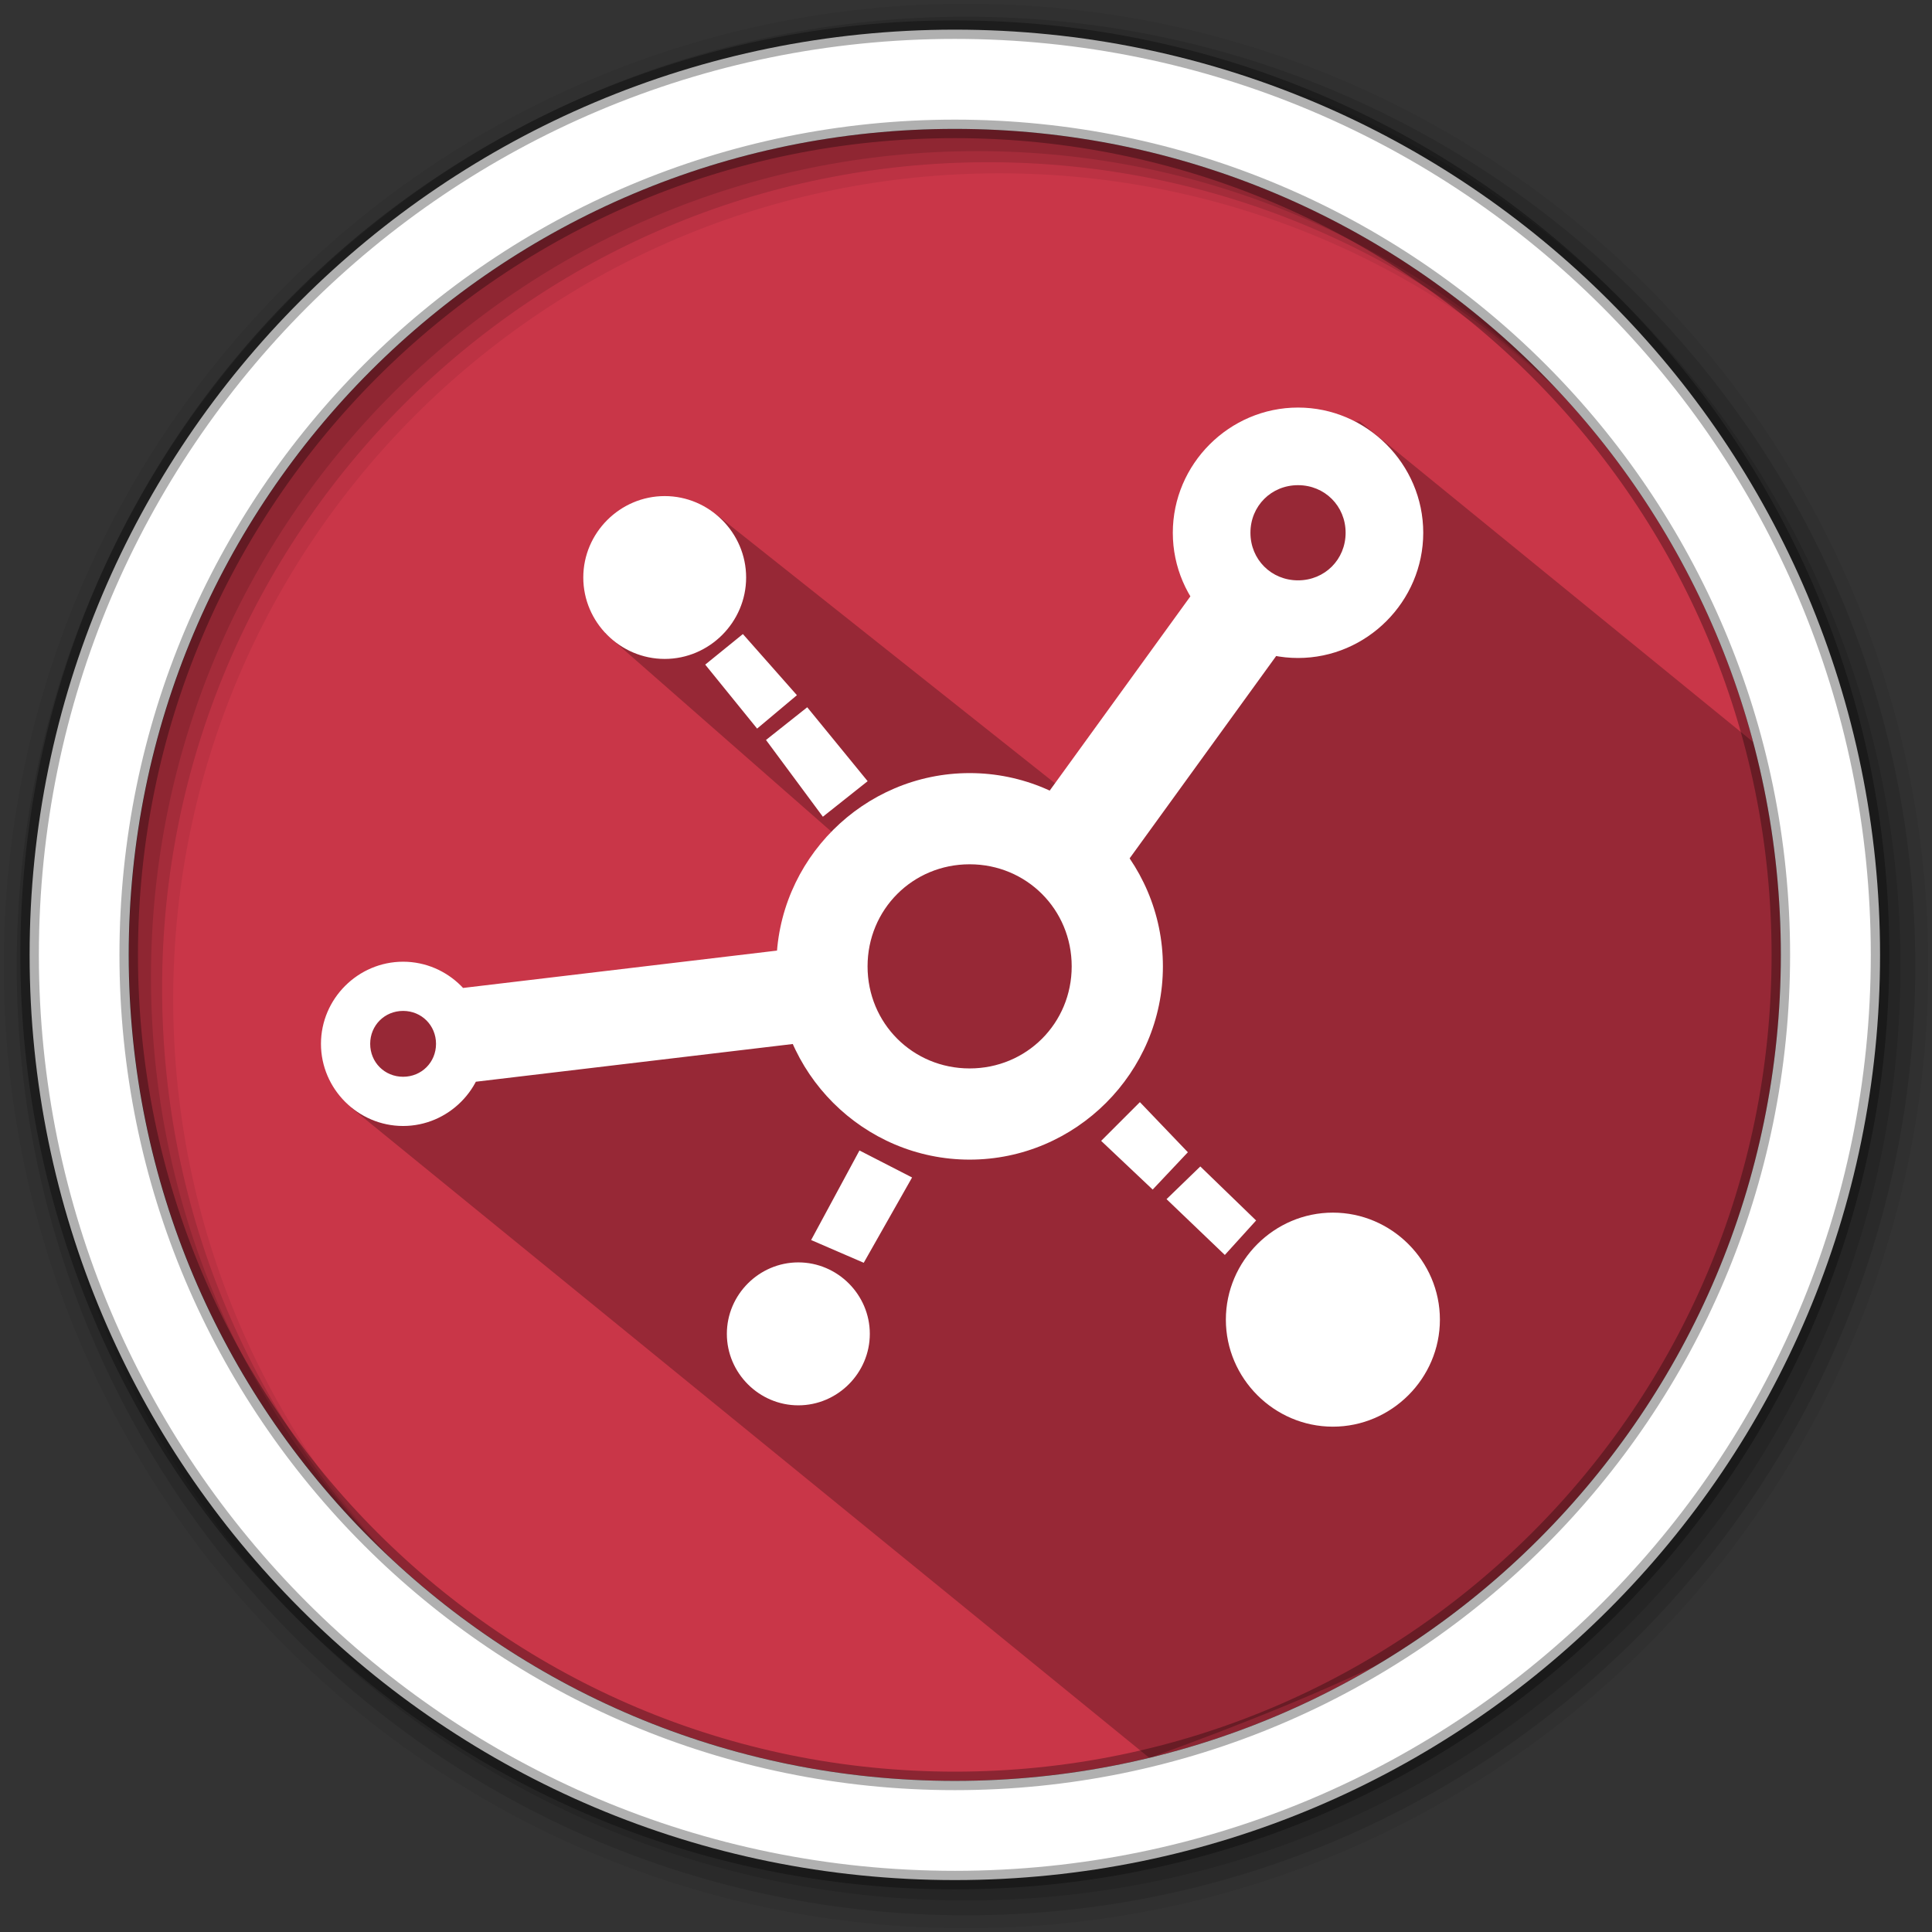 <?xml version="1.0" encoding="UTF-8"?>
<svg width="512" height="512" version="1.1" viewBox="0 0 512 512" xmlns="http://www.w3.org/2000/svg" xmlns:cc="http://creativecommons.org/ns#" xmlns:dc="http://purl.org/dc/elements/1.1/" xmlns:rdf="http://www.w3.org/1999/02/22-rdf-syntax-ns#">
 <rect x="0" y="0" width="512" height="512" fill="#333333" stroke="none"/>
 <g fill-rule="evenodd">
  <path d="m471.95 253.05c0 120.9-98.01 218.9-218.9 218.9-120.9 0-218.9-98.01-218.9-218.9 0-120.9 98.01-218.9 218.9-218.9 120.9 0 218.9 98.01 218.9 218.9" fill="#c93648"/>
  <path d="m256 1c-140.83 0-255 114.17-255 255s114.17 255 255 255 255-114.17 255-255-114.17-255-255-255m8.827 44.931c120.9 0 218.9 98 218.9 218.9s-98 218.9-218.9 218.9-218.93-98-218.93-218.9 98.03-218.9 218.93-218.9" fill-opacity=".067"/>
  <g fill-opacity=".129">
   <path d="m256 4.433c-138.94 0-251.57 112.63-251.57 251.57s112.63 251.57 251.57 251.57 251.57-112.63 251.57-251.57-112.63-251.57-251.57-251.57m5.885 38.556c120.9 0 218.9 98 218.9 218.9s-98 218.9-218.9 218.9-218.93-98-218.93-218.9 98.03-218.9 218.93-218.9"/>
   <path d="m256 8.356c-136.77 0-247.64 110.87-247.64 247.64s110.87 247.64 247.64 247.64 247.64-110.87 247.64-247.64-110.87-247.64-247.64-247.64m2.942 31.691c120.9 0 218.9 98 218.9 218.9s-98 218.9-218.9 218.9-218.93-98-218.93-218.9 98.03-218.9 218.93-218.9"/>
  </g>
 </g>
 <path d="m330.31 111.7c-10.599 48.445-7.981 52.595-46.528 107.2l-1.354-9.062-92.623-73.523-23.176-0.769-6.279 32.261 68.339 59.915-14.975 28.241-120.18 11.866-0.407 25.768 211.5 172.29c99.703-36.313 188.98-81.026 169.53-213.31l-4.295-51.64-109.49-89.231-30.065-2e-3" opacity=".25"/>
 <path d="m253.04 7.859c-135.42 0-245.19 109.78-245.19 245.19 0 135.42 109.78 245.19 245.19 245.19 135.42 0 245.19-109.78 245.19-245.19 0-135.42-109.78-245.19-245.19-245.19zm0 26.297c120.9 0 218.9 98 218.9 218.9s-98 218.9-218.9 218.9-218.93-98-218.93-218.9 98.03-218.9 218.93-218.9z" fill="#fff" fill-rule="evenodd" stroke="#000" stroke-opacity=".31" stroke-width="4.904"/>
 <g transform="matrix(1.915 0 0 1.915 413.11 -81.033)" enable-background="new" fill="#fff">
  <g transform="matrix(1.041 0 0 1.041 -201.09 6.101)" fill="#fff">
   <path d="m94.748 160.5-47.582 5.662 1.476 12.493 47.582-5.662zm51.296-48.998-22.839 31.536 11.249 8.146 22.839-31.536zm12.454-22.535c-9.132-2e-6 -16.646 7.513-16.646 16.645 0 9.132 7.514 16.646 16.646 16.646 9.132 0 16.646-7.514 16.646-16.646 0-9.132-7.514-16.645-16.646-16.645zm0 10.318c3.555 2e-6 6.326 2.771 6.326 6.326s-2.771 6.326-6.326 6.326-6.326-2.771-6.326-6.326 2.771-6.326 6.326-6.326zm-43.656 38.275c-14.118 0-25.691 11.576-25.691 25.693 3e-6 14.118 11.574 25.691 25.691 25.691 14.118 0 25.693-11.574 25.693-25.691 1e-5 -14.118-11.576-25.693-25.693-25.693zm0 12.123c7.566 1e-5 13.568 6.005 13.568 13.57 0 7.566-6.003 13.568-13.568 13.568-7.566 0-13.568-6.003-13.568-13.568-1e-5 -7.566 6.003-13.57 13.568-13.57zm-75.313 12.951c-5.992 0-10.918 4.926-10.918 10.918 1e-6 5.992 4.926 10.92 10.918 10.92s10.92-4.928 10.92-10.92c-1e-6 -5.992-4.928-10.918-10.92-10.918zm0 6.541c2.456 0 4.377 1.921 4.377 4.377 0 2.456-1.921 4.377-4.377 4.377s-4.375-1.921-4.375-4.377c0-2.456 1.919-4.377 4.375-4.377zm101.49 25.024 4.489-4.347 7.418 7.182-4.158 4.583zm-8.693-7.748 5.15-5.15 6.378 6.662-4.678 4.961zm-44.554-53.295 5.481-4.347 8.032 9.827-5.953 4.725zm-8.079-10.016 5.008-4.063 7.182 8.127-5.292 4.441zm20.505 64.587 6.993 3.591-6.426 11.339-6.993-3.024zm62.934 8.263c-7.806-1e-5 -14.227 6.42-14.227 14.227 0 7.806 6.42 14.227 14.227 14.227 7.806 0 14.227-6.42 14.227-14.227-1e-5 -7.806-6.42-14.227-14.227-14.227zm-71.061 6.615c-5.214 0-9.502 4.286-9.502 9.5-2e-6 5.214 4.288 9.502 9.502 9.502 5.214 0 9.502-4.288 9.502-9.502 0-5.214-4.288-9.5-9.502-9.5zm-17.764-101.87c-5.94 0-10.824 4.885-10.824 10.824-2e-6 5.94 4.885 10.824 10.824 10.824 5.94 0 10.824-4.885 10.824-10.824 0-5.94-4.885-10.824-10.824-10.824z" color="#000000" color-rendering="auto" dominant-baseline="auto" enable-background="accumulate" fill="#fff" image-rendering="auto" shape-rendering="auto" solid-color="#000000" style="font-feature-settings:normal;font-variant-alternates:normal;font-variant-caps:normal;font-variant-ligatures:normal;font-variant-numeric:normal;font-variant-position:normal;isolation:auto;mix-blend-mode:normal;shape-padding:0;text-decoration-color:#000000;text-decoration-line:none;text-decoration-style:solid;text-indent:0;text-orientation:mixed;text-transform:none;white-space:normal"/>
  </g>
 </g>
</svg>
